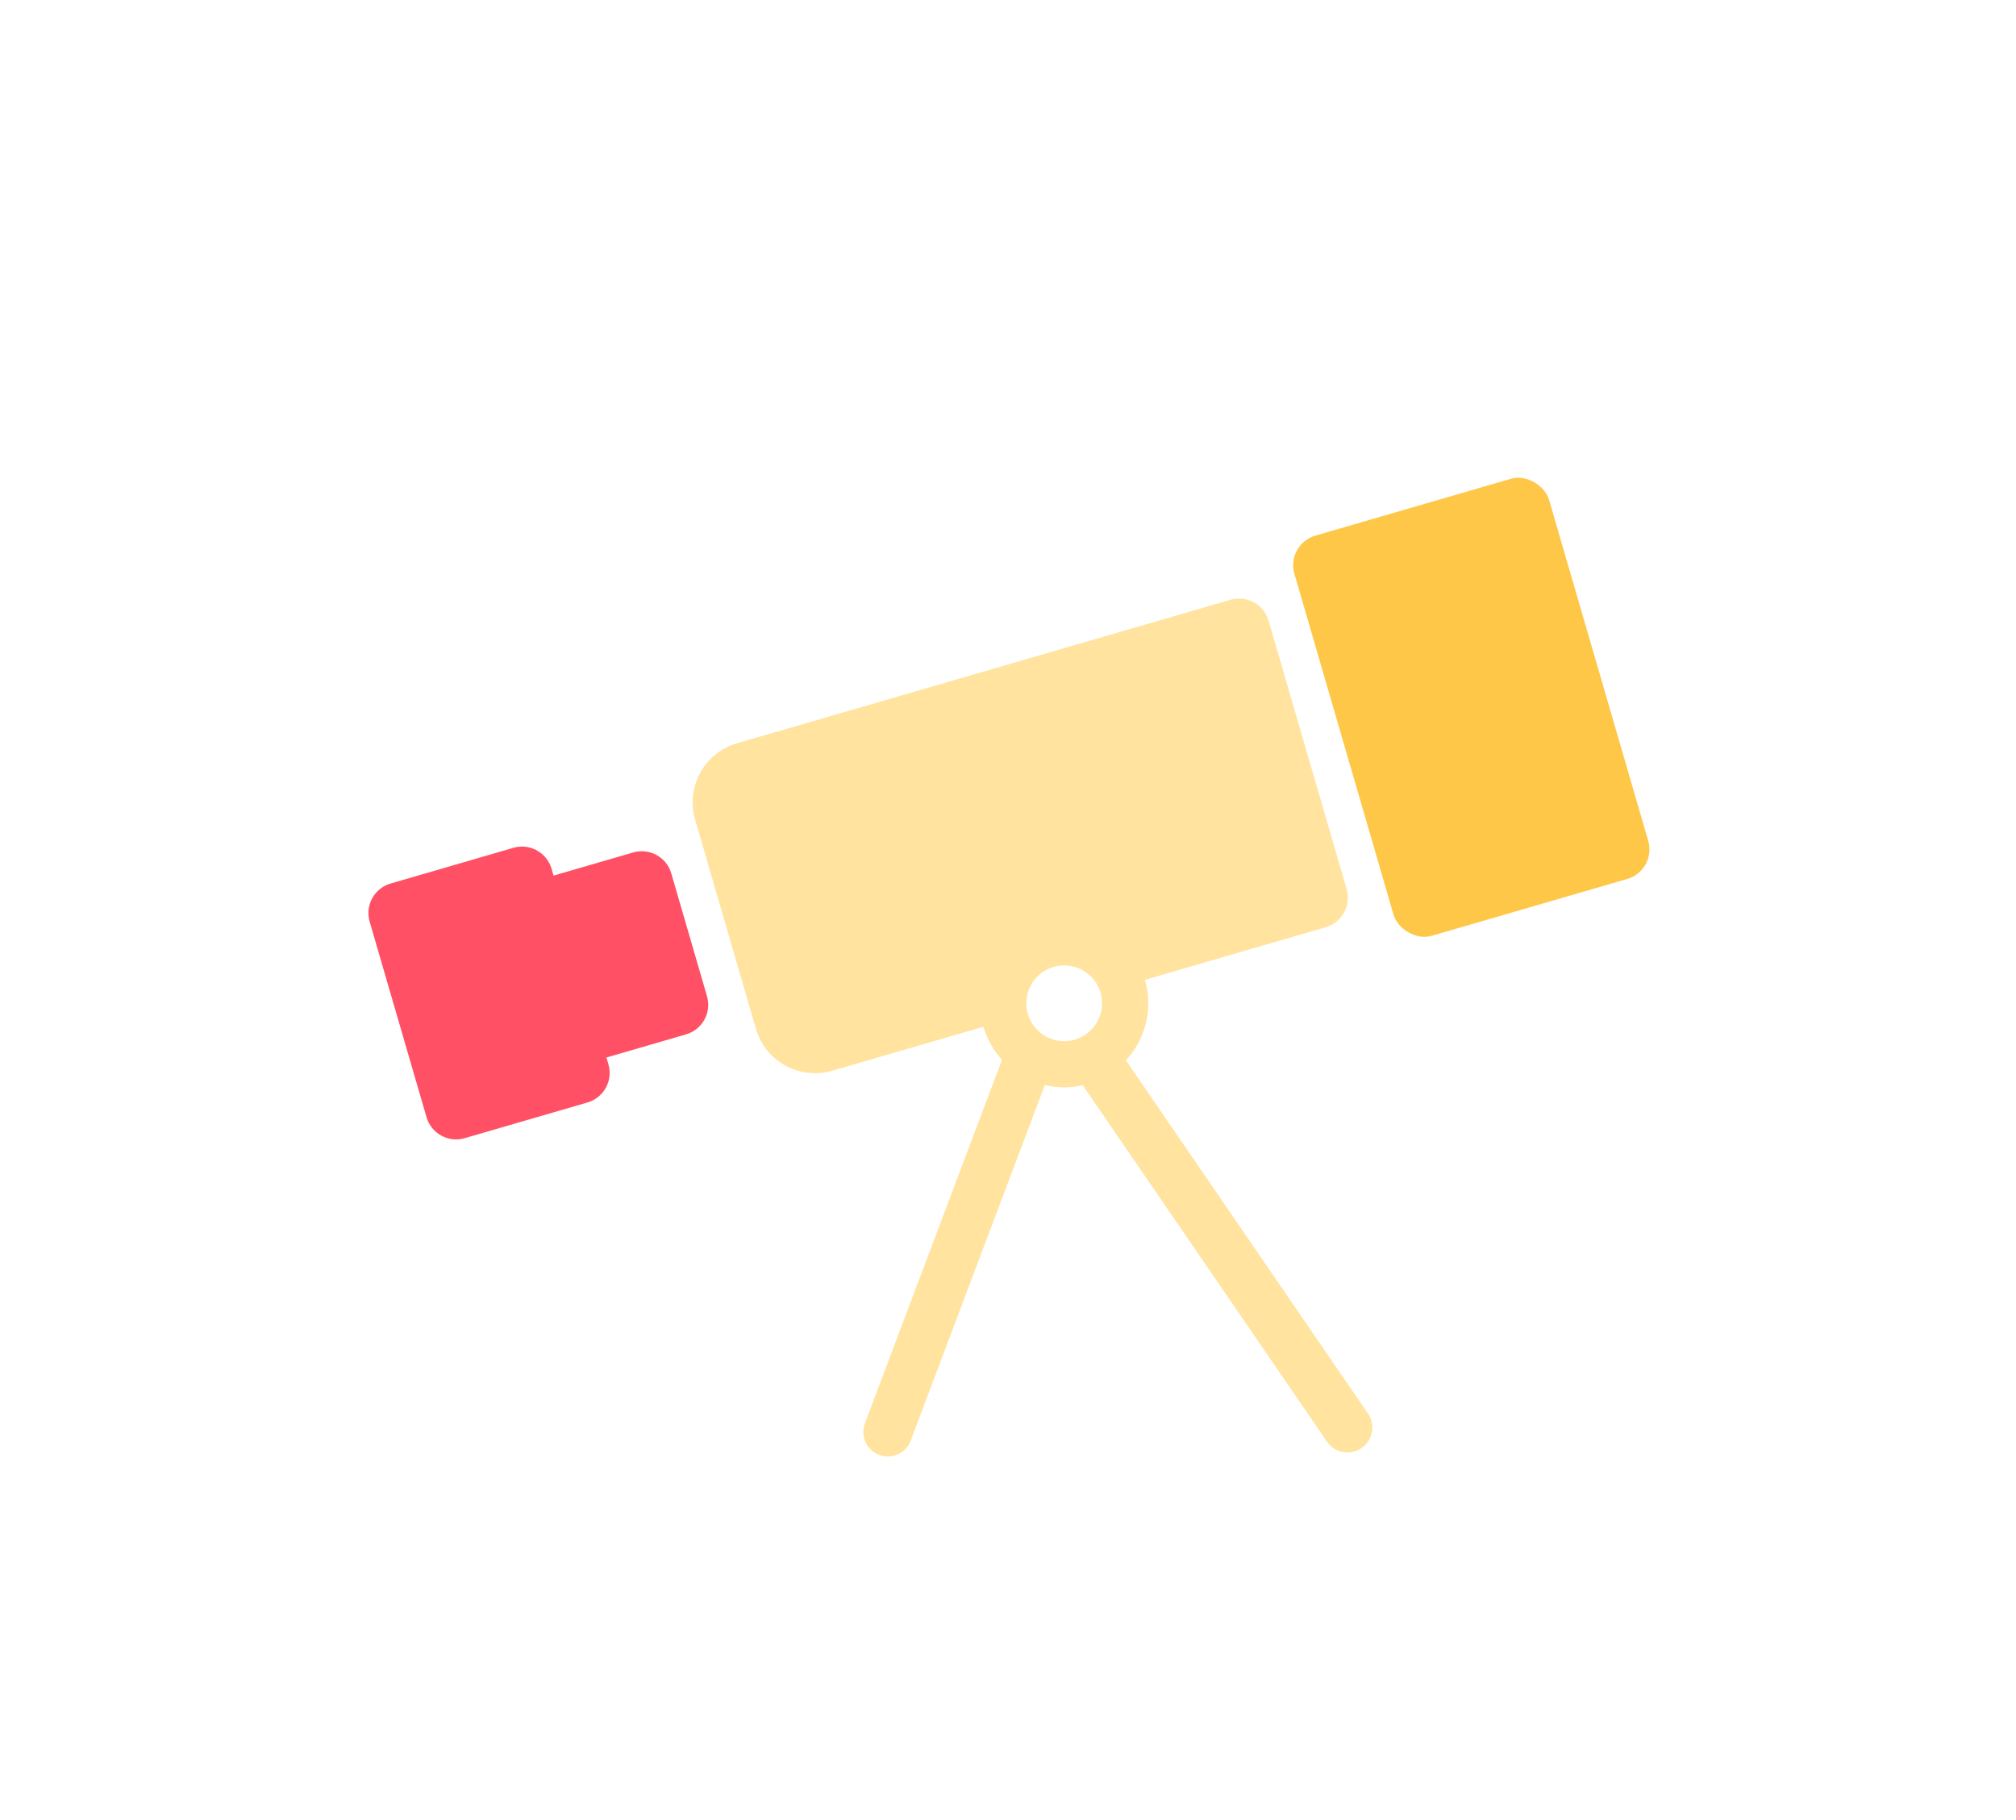 <svg width="113" height="102" viewBox="0 0 113 102" fill="none" xmlns="http://www.w3.org/2000/svg">
<g filter="url(#filter0_d_257_27690)">
<g filter="url(#filter1_d_257_27690)">
<mask id="path-1-outside-1_257_27690" maskUnits="userSpaceOnUse" x="13.889" y="18.615" width="80" height="63" fill="black">
<rect fill="white" x="13.889" y="18.615" width="80" height="63"/>
<path fill-rule="evenodd" clip-rule="evenodd" d="M70.965 25.872C70.05 26.138 69.524 27.095 69.79 28.01L75.35 47.128C75.615 48.043 76.573 48.569 77.488 48.303L88.449 45.115C89.364 44.849 89.89 43.892 89.624 42.977L84.064 23.859C83.798 22.944 82.841 22.418 81.926 22.684L70.965 25.872ZM17.958 47.506C17.692 46.591 18.218 45.634 19.133 45.368L26.016 43.366C26.93 43.1 27.888 43.626 28.154 44.541L28.265 44.924L32.726 43.627C33.641 43.361 34.598 43.887 34.864 44.801L36.866 51.684C37.132 52.599 36.606 53.556 35.691 53.823L31.23 55.12L31.341 55.502C31.607 56.417 31.081 57.374 30.166 57.641L23.284 59.642C22.369 59.908 21.412 59.382 21.145 58.467L17.958 47.506ZM36.199 41.787C35.667 39.957 36.719 38.042 38.549 37.51L66.206 29.468C67.121 29.202 68.078 29.728 68.344 30.642L72.718 45.682C72.984 46.597 72.458 47.554 71.543 47.82L58.925 51.489L58.925 51.49C59.252 52.617 58.605 53.795 57.479 54.123C56.353 54.45 55.174 53.803 54.847 52.676L54.846 52.675L43.886 55.863C42.056 56.395 40.141 55.343 39.609 53.513L36.199 41.787ZM54.711 55.669C55.379 55.921 55.717 56.667 55.465 57.336L48.21 76.572C47.958 77.241 47.211 77.578 46.543 77.326C45.874 77.074 45.536 76.328 45.789 75.659L53.044 56.423C53.296 55.754 54.042 55.416 54.711 55.669ZM71.698 76.599C72.102 77.188 72.907 77.339 73.496 76.935C74.086 76.531 74.236 75.726 73.832 75.136L60.821 56.147C60.417 55.558 59.612 55.407 59.023 55.811C58.433 56.215 58.283 57.02 58.687 57.61L71.698 76.599Z"/>
</mask>
<path fill-rule="evenodd" clip-rule="evenodd" d="M70.965 25.872C70.05 26.138 69.524 27.095 69.79 28.01L75.35 47.128C75.615 48.043 76.573 48.569 77.488 48.303L88.449 45.115C89.364 44.849 89.89 43.892 89.624 42.977L84.064 23.859C83.798 22.944 82.841 22.418 81.926 22.684L70.965 25.872ZM17.958 47.506C17.692 46.591 18.218 45.634 19.133 45.368L26.016 43.366C26.93 43.1 27.888 43.626 28.154 44.541L28.265 44.924L32.726 43.627C33.641 43.361 34.598 43.887 34.864 44.801L36.866 51.684C37.132 52.599 36.606 53.556 35.691 53.823L31.23 55.12L31.341 55.502C31.607 56.417 31.081 57.374 30.166 57.641L23.284 59.642C22.369 59.908 21.412 59.382 21.145 58.467L17.958 47.506ZM36.199 41.787C35.667 39.957 36.719 38.042 38.549 37.51L66.206 29.468C67.121 29.202 68.078 29.728 68.344 30.642L72.718 45.682C72.984 46.597 72.458 47.554 71.543 47.82L58.925 51.489L58.925 51.49C59.252 52.617 58.605 53.795 57.479 54.123C56.353 54.45 55.174 53.803 54.847 52.676L54.846 52.675L43.886 55.863C42.056 56.395 40.141 55.343 39.609 53.513L36.199 41.787ZM54.711 55.669C55.379 55.921 55.717 56.667 55.465 57.336L48.21 76.572C47.958 77.241 47.211 77.578 46.543 77.326C45.874 77.074 45.536 76.328 45.789 75.659L53.044 56.423C53.296 55.754 54.042 55.416 54.711 55.669ZM71.698 76.599C72.102 77.188 72.907 77.339 73.496 76.935C74.086 76.531 74.236 75.726 73.832 75.136L60.821 56.147C60.417 55.558 59.612 55.407 59.023 55.811C58.433 56.215 58.283 57.02 58.687 57.61L71.698 76.599Z" fill="white"/>
<path d="M69.79 28.01L66.477 28.973V28.973L69.79 28.01ZM70.965 25.872L71.928 29.185V29.185L70.965 25.872ZM75.35 47.128L72.037 48.091L75.35 47.128ZM77.488 48.303L76.524 44.99L76.524 44.99L77.488 48.303ZM88.449 45.115L87.486 41.802L88.449 45.115ZM89.624 42.977L86.311 43.94V43.94L89.624 42.977ZM84.064 23.859L87.377 22.896L87.377 22.896L84.064 23.859ZM81.926 22.684L80.963 19.371L81.926 22.684ZM19.133 45.368L20.096 48.681L20.096 48.681L19.133 45.368ZM17.958 47.506L21.271 46.543L21.271 46.543L17.958 47.506ZM26.016 43.366L25.052 40.053H25.052L26.016 43.366ZM28.154 44.541L24.841 45.505L24.841 45.505L28.154 44.541ZM28.265 44.924L24.952 45.887L25.916 49.2L29.229 48.237L28.265 44.924ZM32.726 43.627L31.763 40.314H31.763L32.726 43.627ZM34.864 44.801L38.177 43.838L34.864 44.801ZM36.866 51.684L33.553 52.648L36.866 51.684ZM35.691 53.823L36.654 57.136H36.654L35.691 53.823ZM31.23 55.12L30.267 51.807L26.954 52.77L27.917 56.083L31.23 55.12ZM31.341 55.502L34.654 54.539L34.654 54.539L31.341 55.502ZM30.166 57.641L29.203 54.328H29.203L30.166 57.641ZM23.284 59.642L24.247 62.955H24.247L23.284 59.642ZM21.145 58.467L24.458 57.504H24.458L21.145 58.467ZM38.549 37.51L39.512 40.823H39.512L38.549 37.51ZM36.199 41.787L39.512 40.823L36.199 41.787ZM66.206 29.468L65.243 26.155V26.155L66.206 29.468ZM68.344 30.642L65.031 31.606V31.606L68.344 30.642ZM72.718 45.682L76.031 44.719V44.719L72.718 45.682ZM71.543 47.82L70.579 44.507L71.543 47.82ZM58.925 51.489L57.961 48.176L54.646 49.141L55.612 52.456L58.925 51.489ZM58.925 51.49L62.238 50.527L62.237 50.525L58.925 51.49ZM57.479 54.123L58.442 57.436H58.442L57.479 54.123ZM54.847 52.676L58.16 51.713L58.159 51.711L54.847 52.676ZM54.846 52.675L58.158 51.709L57.193 48.4L53.883 49.362L54.846 52.675ZM43.886 55.863L44.849 59.176H44.849L43.886 55.863ZM39.609 53.513L36.296 54.477L36.296 54.477L39.609 53.513ZM55.465 57.336L58.693 58.553L58.693 58.553L55.465 57.336ZM54.711 55.669L53.493 58.897L53.493 58.897L54.711 55.669ZM48.21 76.572L44.982 75.355V75.355L48.21 76.572ZM46.543 77.326L45.325 80.554L45.325 80.554L46.543 77.326ZM45.789 75.659L49.017 76.876L49.017 76.876L45.789 75.659ZM53.044 56.423L56.272 57.64L56.272 57.64L53.044 56.423ZM73.496 76.935L75.447 79.781L75.447 79.781L73.496 76.935ZM71.698 76.599L68.852 78.549L68.852 78.549L71.698 76.599ZM73.832 75.136L70.986 77.086L70.986 77.086L73.832 75.136ZM60.821 56.147L57.975 58.097L57.975 58.097L60.821 56.147ZM59.023 55.811L57.072 52.965L57.072 52.965L59.023 55.811ZM58.687 57.61L55.84 59.56L55.84 59.56L58.687 57.61ZM73.103 27.047C73.369 27.961 72.843 28.919 71.928 29.185L70.001 22.559C67.257 23.357 65.679 26.229 66.477 28.973L73.103 27.047ZM78.662 46.164L73.103 27.047L66.477 28.973L72.037 48.091L78.662 46.164ZM76.524 44.99C77.439 44.724 78.396 45.25 78.662 46.164L72.037 48.091C72.835 50.836 75.707 52.414 78.451 51.615L76.524 44.99ZM87.486 41.802L76.524 44.99L78.451 51.615L89.412 48.428L87.486 41.802ZM86.311 43.94C86.045 43.026 86.571 42.068 87.486 41.802L89.412 48.428C92.157 47.63 93.735 44.758 92.936 42.014L86.311 43.94ZM80.751 24.823L86.311 43.94L92.937 42.014L87.377 22.896L80.751 24.823ZM82.889 25.997C81.975 26.263 81.017 25.737 80.751 24.823L87.377 22.896C86.579 20.151 83.707 18.573 80.963 19.371L82.889 25.997ZM71.928 29.185L82.889 25.997L80.963 19.371L70.001 22.559L71.928 29.185ZM18.169 42.055C15.425 42.853 13.847 45.725 14.645 48.469L21.271 46.543C21.537 47.458 21.011 48.415 20.096 48.681L18.169 42.055ZM25.052 40.053L18.169 42.055L20.096 48.681L26.979 46.679L25.052 40.053ZM31.467 43.578C30.669 40.833 27.797 39.255 25.052 40.053L26.979 46.679C26.064 46.945 25.107 46.419 24.841 45.505L31.467 43.578ZM31.578 43.961L31.467 43.578L24.841 45.505L24.952 45.887L31.578 43.961ZM31.763 40.314L27.302 41.611L29.229 48.237L33.69 46.94L31.763 40.314ZM38.177 43.838C37.379 41.094 34.507 39.516 31.763 40.314L33.69 46.94C32.775 47.206 31.817 46.68 31.551 45.765L38.177 43.838ZM40.179 50.721L38.177 43.838L31.551 45.765L33.553 52.648L40.179 50.721ZM36.654 57.136C39.399 56.337 40.977 53.466 40.179 50.721L33.553 52.648C33.287 51.733 33.813 50.776 34.728 50.51L36.654 57.136ZM32.193 58.433L36.654 57.136L34.728 50.51L30.267 51.807L32.193 58.433ZM34.654 54.539L34.543 54.156L27.917 56.083L28.028 56.466L34.654 54.539ZM31.13 60.953C33.874 60.155 35.452 57.283 34.654 54.539L28.028 56.466C27.762 55.551 28.288 54.594 29.203 54.328L31.13 60.953ZM24.247 62.955L31.13 60.953L29.203 54.328L22.32 56.329L24.247 62.955ZM17.832 59.431C18.631 62.175 21.503 63.753 24.247 62.955L22.32 56.329C23.235 56.063 24.192 56.589 24.458 57.504L17.832 59.431ZM14.645 48.469L17.832 59.431L24.458 57.504L21.271 46.543L14.645 48.469ZM37.585 34.197C33.926 35.261 31.822 39.091 32.886 42.75L39.512 40.823H39.512L37.585 34.197ZM65.243 26.155L37.585 34.197L39.512 40.823L67.169 32.781L65.243 26.155ZM71.657 29.679C70.859 26.934 67.987 25.357 65.243 26.155L67.169 32.781C66.254 33.047 65.297 32.521 65.031 31.606L71.657 29.679ZM76.031 44.719L71.657 29.679L65.031 31.606L69.405 46.645L76.031 44.719ZM72.506 51.133C75.251 50.335 76.829 47.463 76.031 44.719L69.405 46.645C69.139 45.73 69.665 44.773 70.579 44.507L72.506 51.133ZM59.888 54.802L72.506 51.133L70.579 44.507L57.961 48.176L59.888 54.802ZM62.237 50.525L62.237 50.523L55.612 52.456L55.613 52.457L62.237 50.525ZM58.442 57.436C61.398 56.576 63.097 53.483 62.238 50.527L55.612 52.454C55.407 51.75 55.812 51.014 56.516 50.81L58.442 57.436ZM51.534 53.64C52.393 56.596 55.486 58.295 58.442 57.436L56.516 50.81C57.219 50.605 57.955 51.01 58.16 51.713L51.534 53.64ZM51.534 53.641L51.535 53.642L58.159 51.711L58.158 51.709L51.534 53.641ZM44.849 59.176L55.81 55.988L53.883 49.362L42.922 52.55L44.849 59.176ZM36.296 54.477C37.361 58.136 41.19 60.24 44.849 59.176L42.922 52.55L42.922 52.55L36.296 54.477ZM32.886 42.75L36.296 54.477L42.922 52.55L39.512 40.823L32.886 42.75ZM58.693 58.553C59.618 56.102 58.38 53.365 55.928 52.44L53.493 58.897C52.379 58.477 51.816 57.233 52.237 56.118L58.693 58.553ZM51.438 77.79L58.693 58.553L52.237 56.118L44.982 75.355L51.438 77.79ZM45.325 80.554C47.777 81.479 50.513 80.241 51.438 77.79L44.982 75.355C45.402 74.24 46.646 73.678 47.76 74.098L45.325 80.554ZM42.56 74.442C41.636 76.893 42.874 79.63 45.325 80.554L47.76 74.098C48.874 74.518 49.437 75.762 49.017 76.876L42.56 74.442ZM49.816 55.205L42.56 74.442L49.017 76.876L56.272 57.64L49.816 55.205ZM55.928 52.44C53.477 51.516 50.74 52.754 49.816 55.205L56.272 57.64C55.852 58.754 54.608 59.317 53.493 58.897L55.928 52.44ZM71.546 74.089C72.529 73.416 73.871 73.666 74.544 74.649L68.852 78.549C70.333 80.71 73.285 81.262 75.447 79.781L71.546 74.089ZM70.986 77.086C70.313 76.104 70.564 74.762 71.546 74.089L75.447 79.781C77.608 78.3 78.159 75.347 76.678 73.186L70.986 77.086ZM57.975 58.097L70.986 77.086L76.678 73.186L63.667 54.197L57.975 58.097ZM60.973 58.657C59.99 59.331 58.648 59.08 57.975 58.097L63.667 54.197C62.187 52.036 59.234 51.484 57.072 52.965L60.973 58.657ZM61.533 55.66C62.206 56.642 61.955 57.984 60.973 58.657L57.072 52.965C54.911 54.446 54.36 57.399 55.84 59.56L61.533 55.66ZM74.544 74.649L61.533 55.66L55.84 59.56L68.852 78.549L74.544 74.649Z" fill="white" mask="url(#path-1-outside-1_257_27690)"/>
</g>
<rect x="69.314" y="26.371" width="14.865" height="23.36" rx="1.725" transform="rotate(-16.214 69.314 26.371)" fill="#FFC747"/>
<path fill-rule="evenodd" clip-rule="evenodd" d="M19.138 45.389C18.223 45.655 17.697 46.612 17.963 47.527L21.151 58.488C21.417 59.403 22.374 59.929 23.289 59.663L30.172 57.662C31.087 57.395 31.613 56.438 31.347 55.523L31.235 55.141L35.697 53.844C36.612 53.578 37.138 52.62 36.871 51.706L34.87 44.823C34.604 43.908 33.647 43.382 32.732 43.648L28.27 44.945L28.159 44.562C27.893 43.647 26.936 43.121 26.021 43.387L19.138 45.389Z" fill="#FF5065"/>
<path d="M36.205 41.805C35.672 39.975 36.724 38.061 38.554 37.529L66.211 29.486C67.126 29.22 68.083 29.746 68.35 30.661L72.723 45.7C72.989 46.615 72.463 47.573 71.548 47.839L43.891 55.881C42.061 56.413 40.147 55.361 39.615 53.532L36.205 41.805Z" fill="#FFE39E"/>
<circle cx="56.892" cy="52.102" r="3.417" transform="rotate(-16.214 56.892 52.102)" fill="white" stroke="#FFE39E" stroke-width="2.588"/>
<path d="M54.692 55.75L47.005 76.132" stroke="#FFE39E" stroke-width="2.742" stroke-linecap="round"/>
<path d="M72.77 75.886L58.775 55.461" stroke="#FFE39E" stroke-width="2.783" stroke-linecap="round"/>
</g>
<defs>
<filter id="filter0_d_257_27690" x="0.655" y="6.759" width="111.785" height="94.777" filterUnits="userSpaceOnUse" color-interpolation-filters="sRGB">
<feFlood flood-opacity="0" result="BackgroundImageFix"/>
<feColorMatrix in="SourceAlpha" type="matrix" values="0 0 0 0 0 0 0 0 0 0 0 0 0 0 0 0 0 0 127 0" result="hardAlpha"/>
<feOffset dx="2.757" dy="4.135"/>
<feGaussianBlur stdDeviation="8.27"/>
<feComposite in2="hardAlpha" operator="out"/>
<feColorMatrix type="matrix" values="0 0 0 0 0 0 0 0 0 0 0 0 0 0 0 0 0 0 0.08 0"/>
<feBlend mode="normal" in2="BackgroundImageFix" result="effect1_dropShadow_257_27690"/>
<feBlend mode="normal" in="SourceGraphic" in2="effect1_dropShadow_257_27690" result="shape"/>
</filter>
<filter id="filter1_d_257_27690" x="0.655" y="6.759" width="111.785" height="94.777" filterUnits="userSpaceOnUse" color-interpolation-filters="sRGB">
<feFlood flood-opacity="0" result="BackgroundImageFix"/>
<feColorMatrix in="SourceAlpha" type="matrix" values="0 0 0 0 0 0 0 0 0 0 0 0 0 0 0 0 0 0 127 0" result="hardAlpha"/>
<feOffset dx="2.757" dy="4.135"/>
<feGaussianBlur stdDeviation="8.27"/>
<feComposite in2="hardAlpha" operator="out"/>
<feColorMatrix type="matrix" values="0 0 0 0 0 0 0 0 0 0 0 0 0 0 0 0 0 0 0.08 0"/>
<feBlend mode="normal" in2="BackgroundImageFix" result="effect1_dropShadow_257_27690"/>
<feBlend mode="normal" in="SourceGraphic" in2="effect1_dropShadow_257_27690" result="shape"/>
</filter>
</defs>
</svg>

